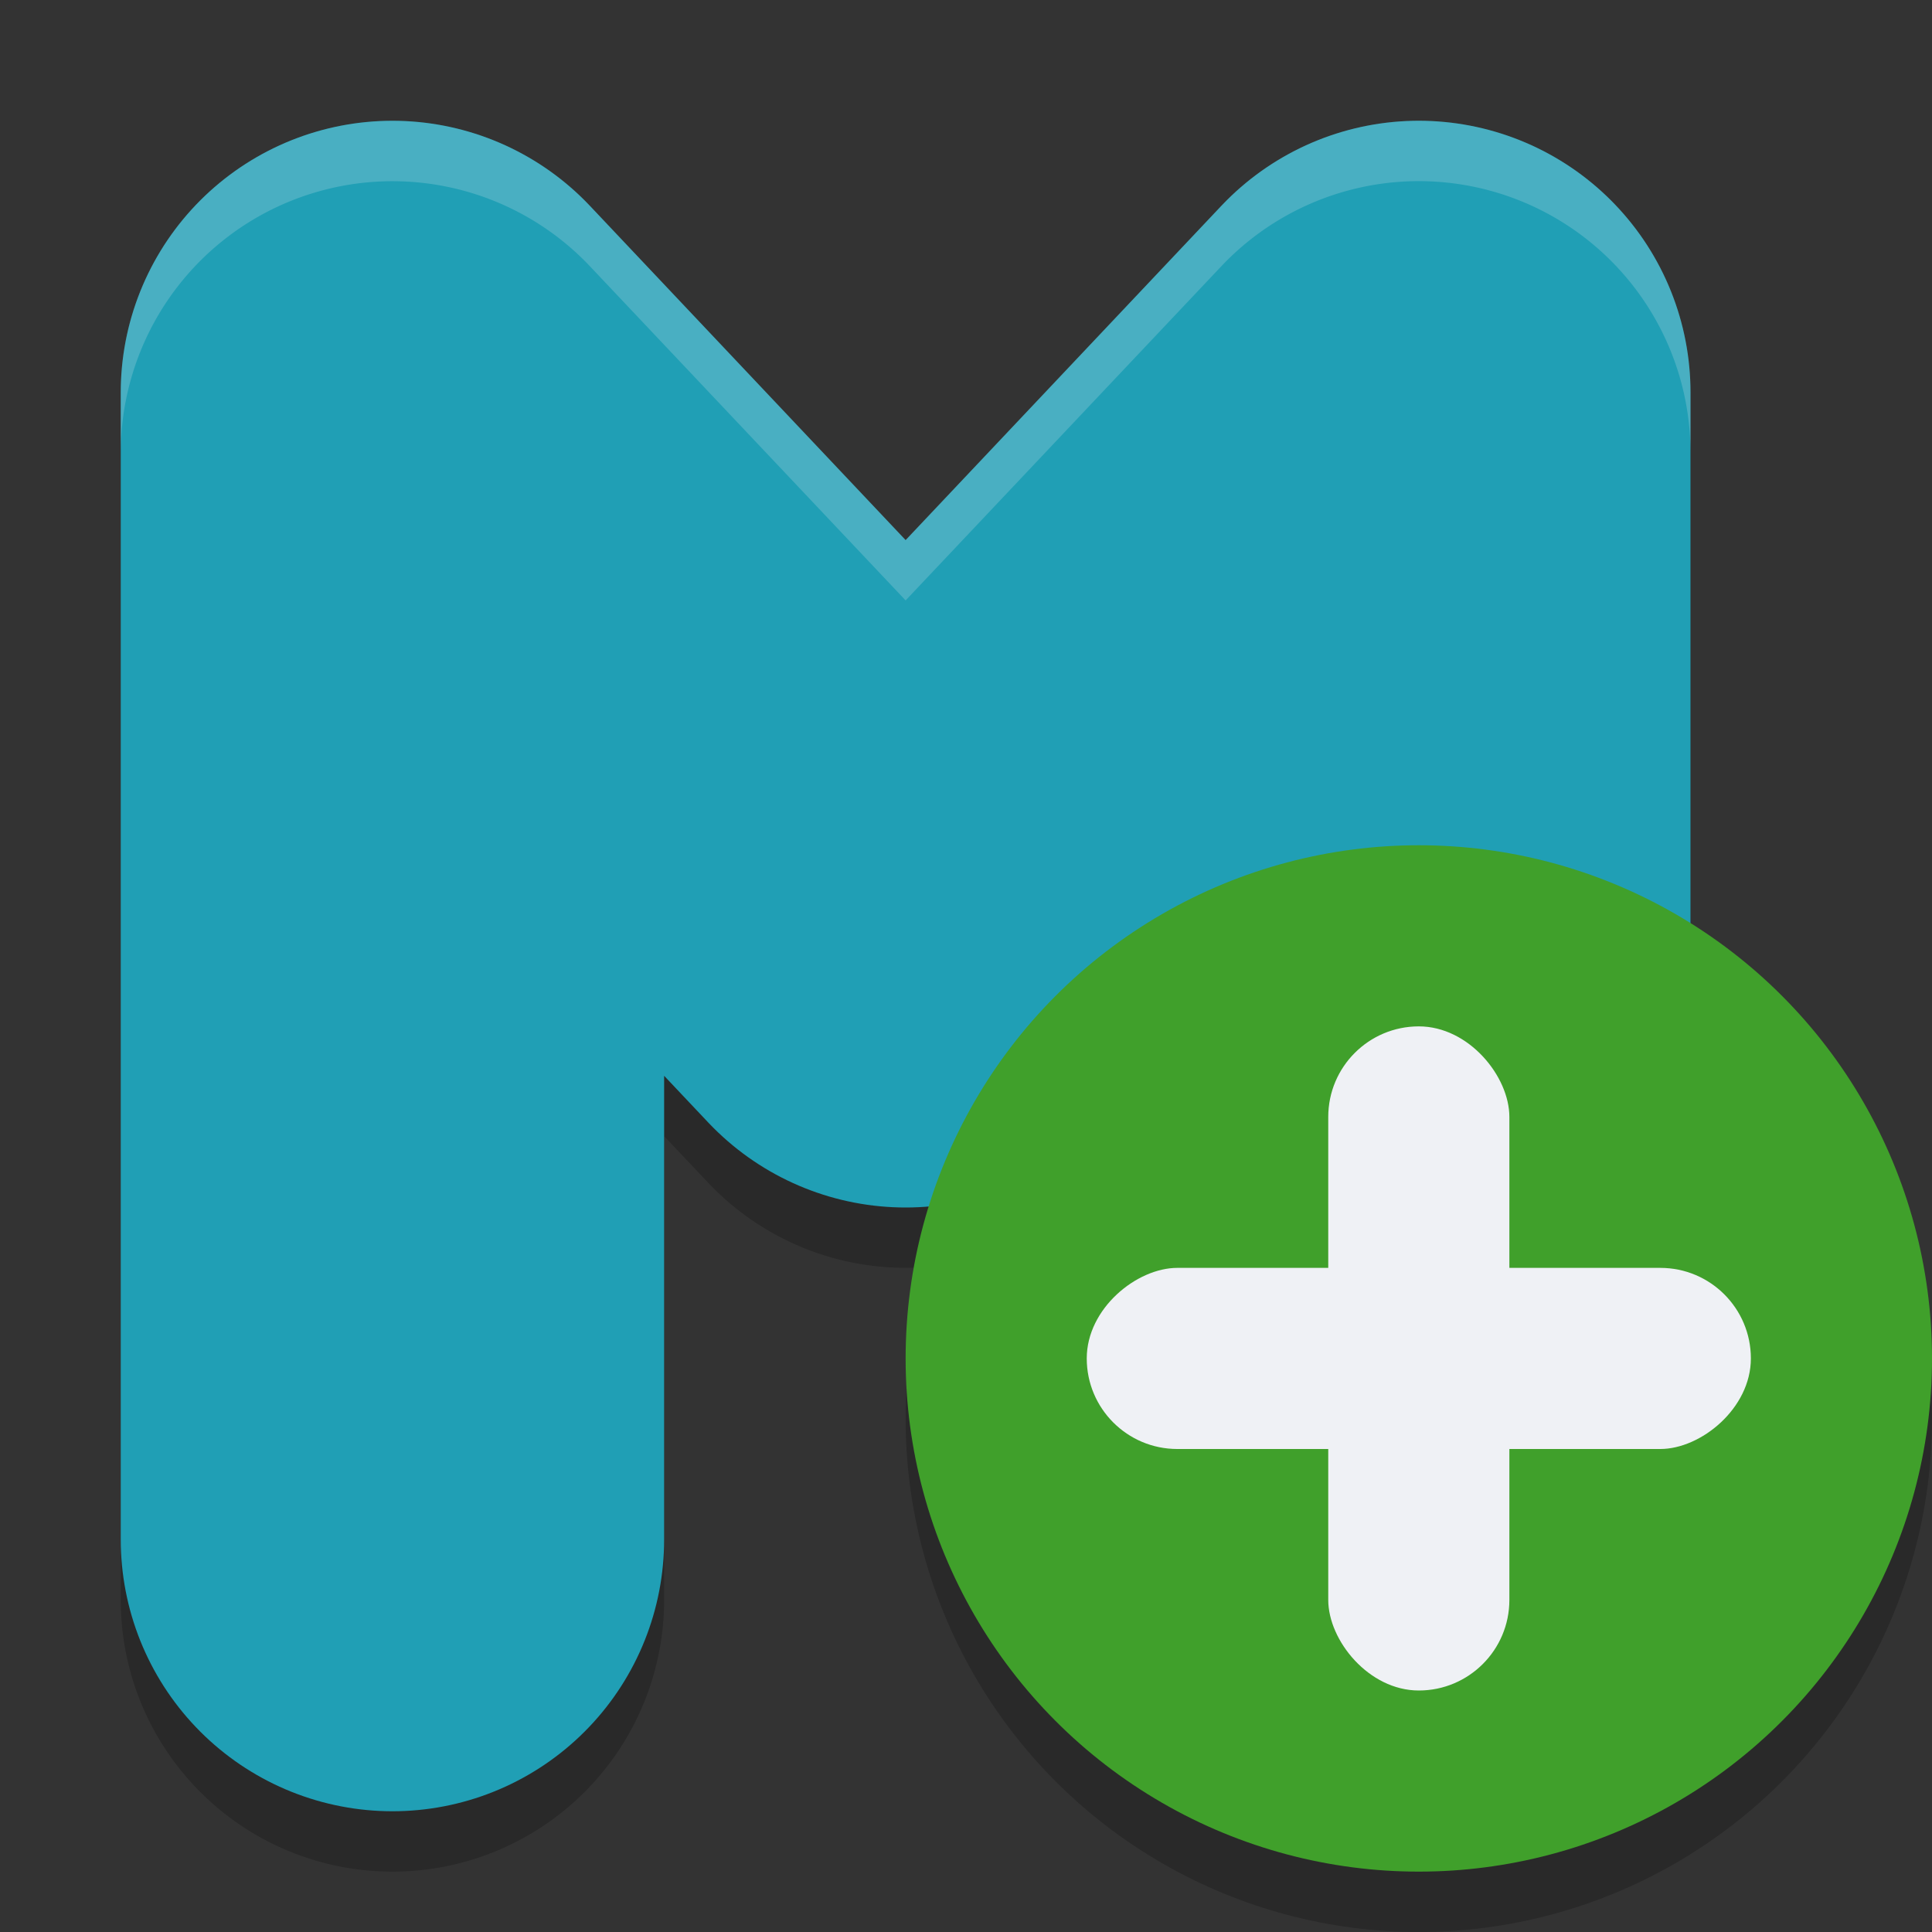 <svg width="32" height="32" version="1" xmlns="http://www.w3.org/2000/svg">
 <rect width="100%" height="100%" fill="#333333" stroke="none"/>
 <circle cx="23.5" cy="23.5" r="8.5" style="opacity:.2"/>
 <path d="m6.562 3.002a4.5 4.5 0 0 0-4.562 4.498v19a4.5 4.5 0 1 0 9 0v-7.682l0.729 0.771a4.5 4.5 0 0 0 6.543 0l0.729-0.771v7.682a4.5 4.5 0 1 0 9 0v-19a4.5 4.5 0 0 0-7.771-3.09l-5.229 5.535-5.229-5.535a4.5 4.5 0 0 0-3.209-1.408z" style="fill-rule:evenodd;opacity:.2"/>
 <path d="m6.5 25.5v-19l8.5 9 8.5-9v19" style="fill:none;stroke-linecap:round;stroke-linejoin:round;stroke-width:9;stroke:#209fb5"/>
 <circle cx="23.5" cy="22.5" r="8.5" style="fill:#40a02b"/>
 <rect x="22" y="17" width="3" height="11" rx="1.5" ry="1.5" style="fill:#eff1f5"/>
 <rect transform="rotate(90)" x="21" y="-29" width="3" height="11" rx="1.5" ry="1.5" style="fill:#eff1f5"/>
 <path d="M 6.562 2.002 A 4.5 4.5 0 0 0 2 6.5 L 2 7.5 A 4.5 4.5 0 0 1 6.562 3.002 A 4.5 4.5 0 0 1 9.771 4.41 L 15 9.945 L 20.229 4.41 A 4.5 4.5 0 0 1 28 7.5 L 28 6.5 A 4.5 4.5 0 0 0 20.229 3.41 L 15 8.945 L 9.771 3.41 A 4.5 4.5 0 0 0 6.562 2.002 z" style="fill-rule:evenodd;fill:#eff1f5;opacity:.2"/>
</svg>
